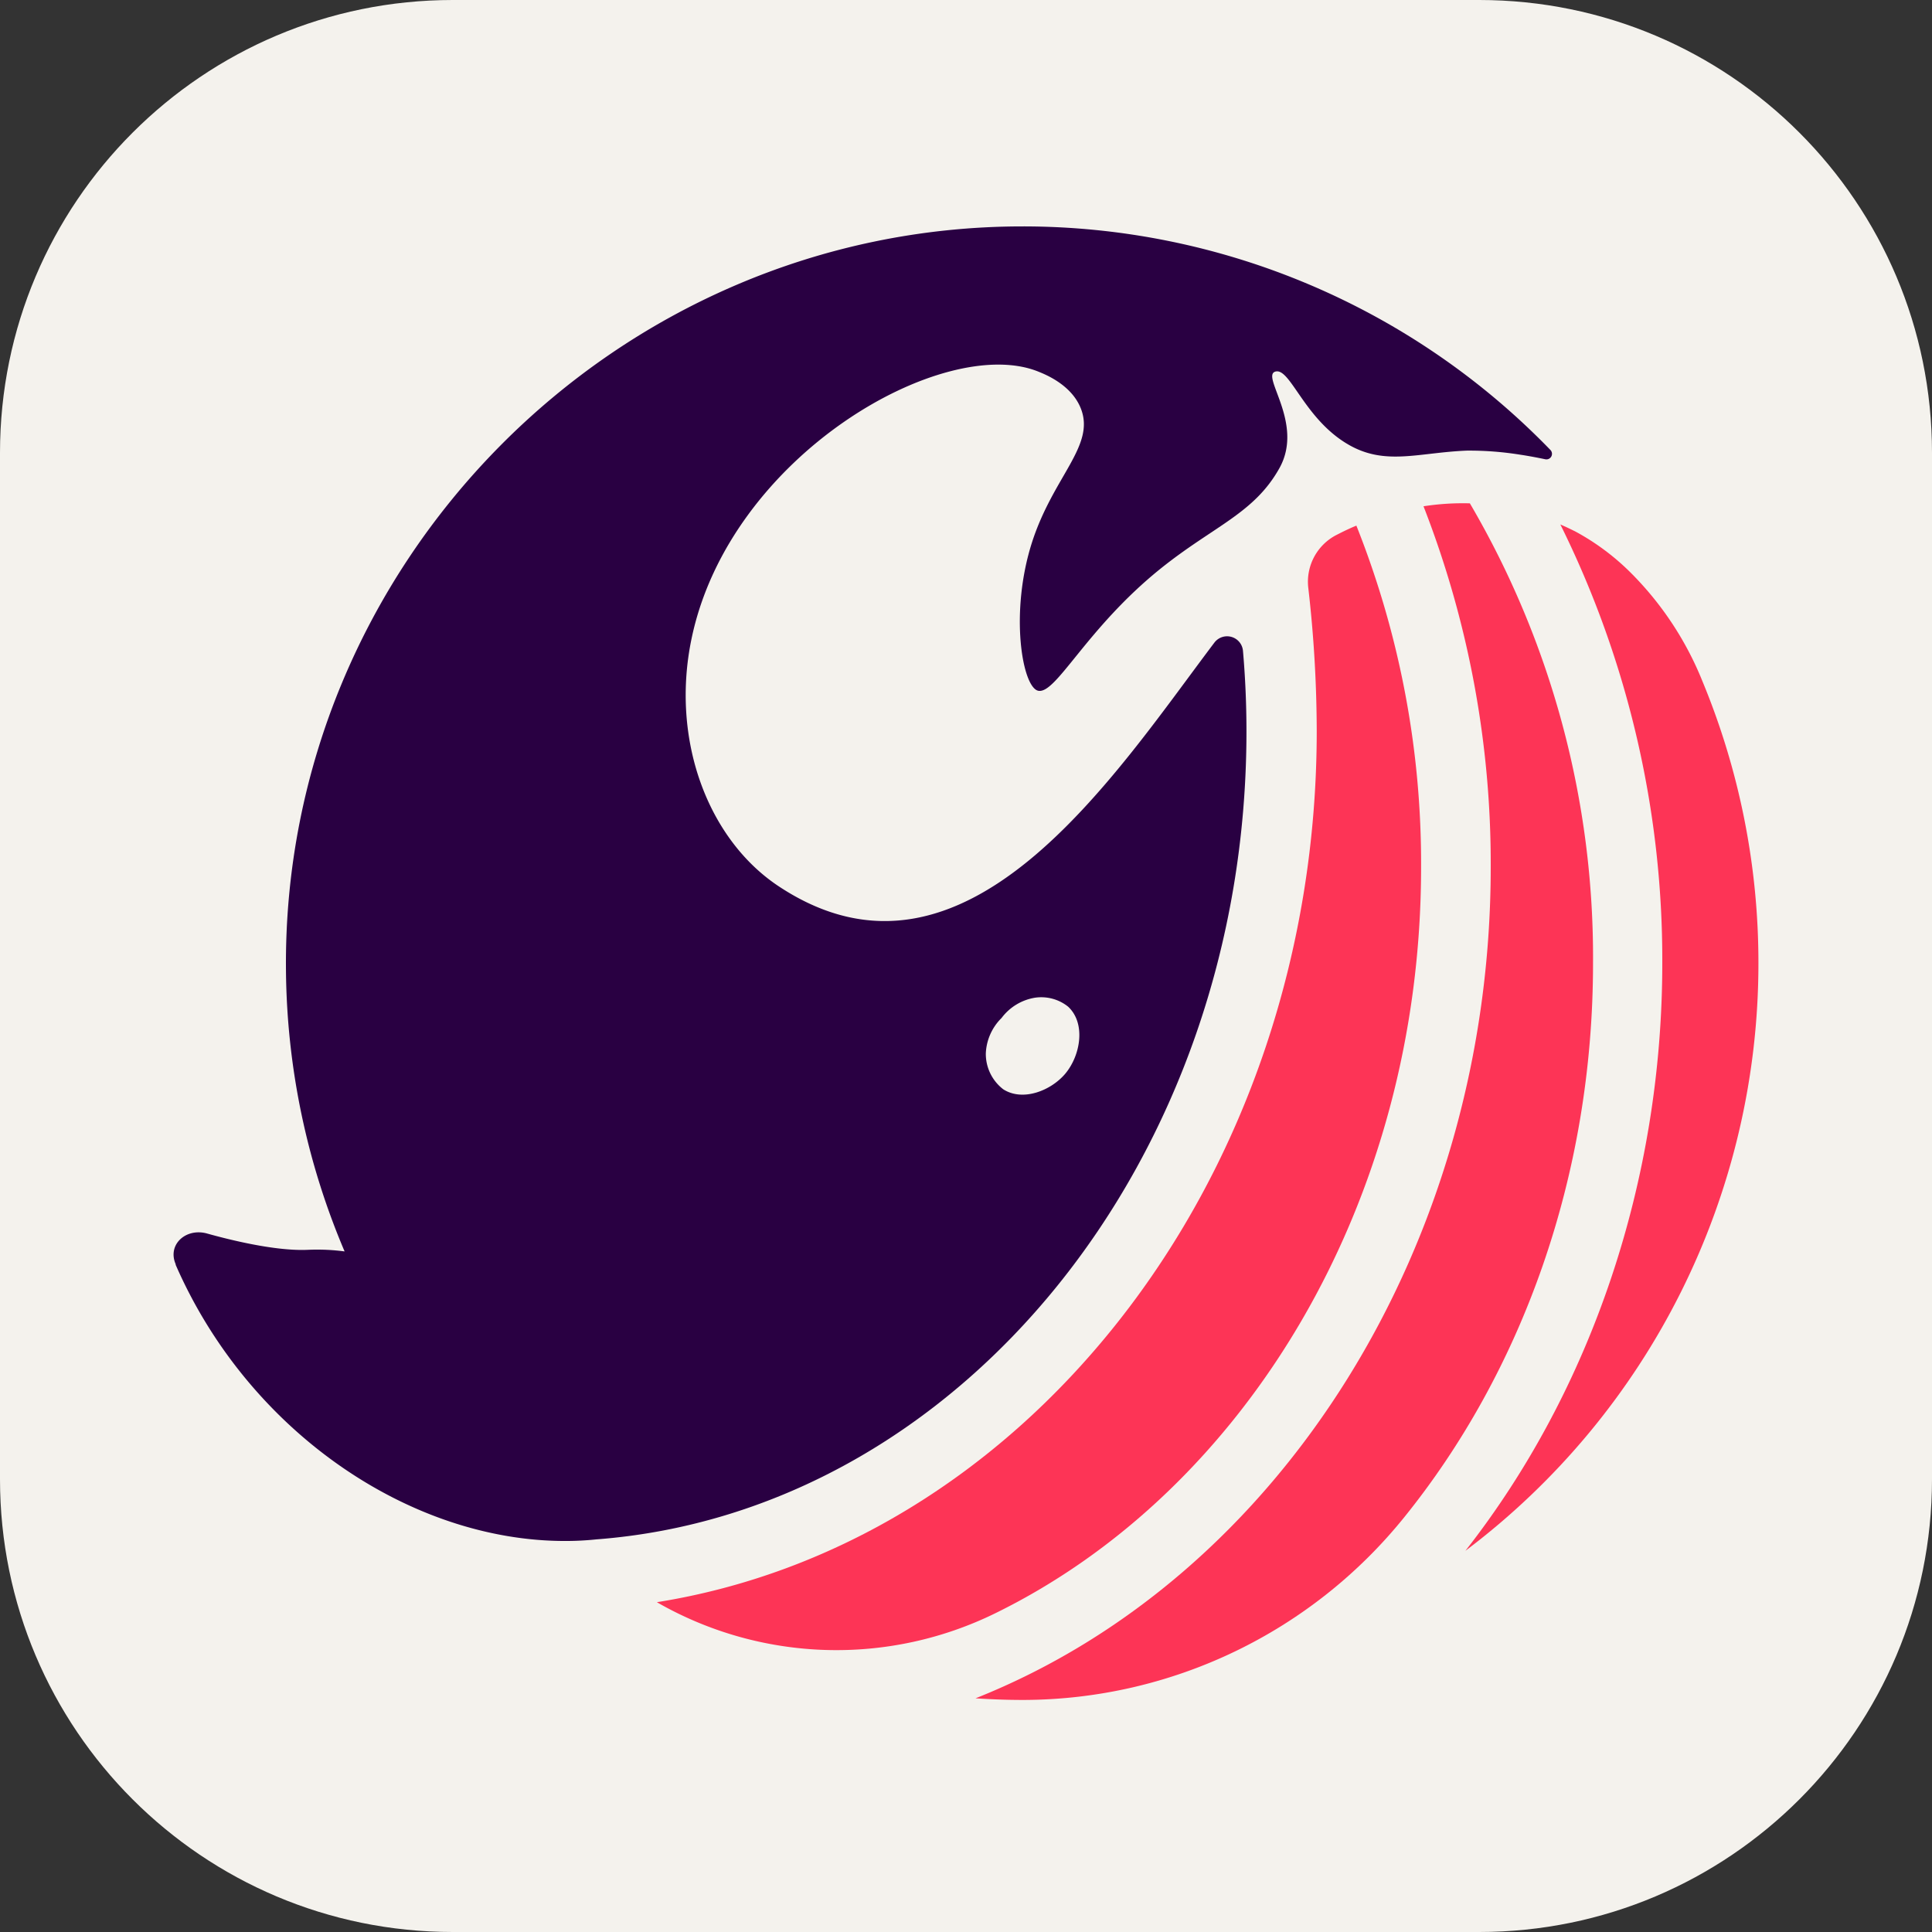 <svg xmlns="http://www.w3.org/2000/svg" width="256" height="256" fill="none"><rect width="100%" height="100%" fill="#333333" stroke="none"/><path fill="#F4F2ED" d="M196 0H60C26.863 0 0 26.863 0 60v136c0 33.137 26.863 60 60 60h136c33.137 0 60-26.863 60-60V60c0-33.137-26.863-60-60-60"/><path fill="#FD3456" d="M188.302 114.905a121 121 0 0 0-8.575-45.257c-1.186.486-2.04.937-2.656 1.245a6.97 6.97 0 0 0-3.713 7.033c.729 6.3 1.102 12.635 1.115 18.976 0 28.986-9.357 56.785-26.353 78.276-16.07 20.316-37.631 33.385-61.079 37.121l.202.119a47.77 47.77 0 0 0 44.653 1.34c33.089-16.224 56.406-54.425 56.406-98.853"/><path fill="#FD3456" d="M194.766 66.695a34 34 0 0 0-6.144.39 130.3 130.3 0 0 1 8.907 47.82c0 49.812-27.752 94.015-68.266 110.132 2.04.131 4.104.214 6.179.214h.309a65 65 0 0 0 50.298-24.183c15.512-19.201 25.036-45.068 25.036-73.425a118.9 118.9 0 0 0-16.319-60.948"/><path fill="#FD3456" d="M233 127.643a97.3 97.3 0 0 0-7.436-37.418 42.9 42.9 0 0 0-9.381-14.232 31.7 31.7 0 0 0-7.365-5.527 36 36 0 0 0-2.064-.972 129.9 129.9 0 0 1 13.508 58.114c0 28.819-9.393 56.583-26.092 77.884A97.4 97.4 0 0 0 233 127.643"/><path fill="#290042" d="M205.463 59.65A97.27 97.27 0 0 0 135.489 30c-53.94 0-98.142 44.688-97.596 98.628a97.2 97.2 0 0 0 7.768 37.192 27.6 27.6 0 0 0-4.85-.213c-4.377.202-10.568-1.376-13.367-2.158-2.799-.783-5.301 1.458-4.163 4.067v.083c9.69 22.19 31.168 36.636 51.674 36.588q2.046 0 4.08-.213c48.021-3.653 86.127-50.274 86.127-107.06q0-5.373-.462-10.674a2.11 2.11 0 0 0-1.526-1.847 2.11 2.11 0 0 0-2.27.768c-13.283 17.576-32.958 48.483-57.568 32.378-9.488-6.179-14.54-19.475-11.682-33.007 5.124-24.3 33.445-40.324 45.922-35.295.972.391 4.483 1.79 5.681 4.993 1.826 4.886-3.677 8.907-6.488 17.564-3.024 9.37-1.316 19.297.807 19.736 2.372.474 6.345-8.22 16.142-16.13 7.115-5.728 12.476-7.341 15.844-13.425 3.25-5.93-2.538-12.18-.569-12.738s3.807 6.274 9.666 9.666c4.898 2.846 9.263 1.067 15.703.806a42.7 42.7 0 0 1 7.115.546s1.258.178 3.25.593a.736.736 0 0 0 .736-1.198m-72.75 75.239a6.92 6.92 0 0 1 4.448-2.691 5.7 5.7 0 0 1 4.364 1.185c2.372 2.194 1.673 6.44-.367 8.884-1.898 2.253-5.634 3.735-8.231 2.063a5.92 5.92 0 0 1-2.301-4.744 7 7 0 0 1 2.087-4.697"/></svg>
